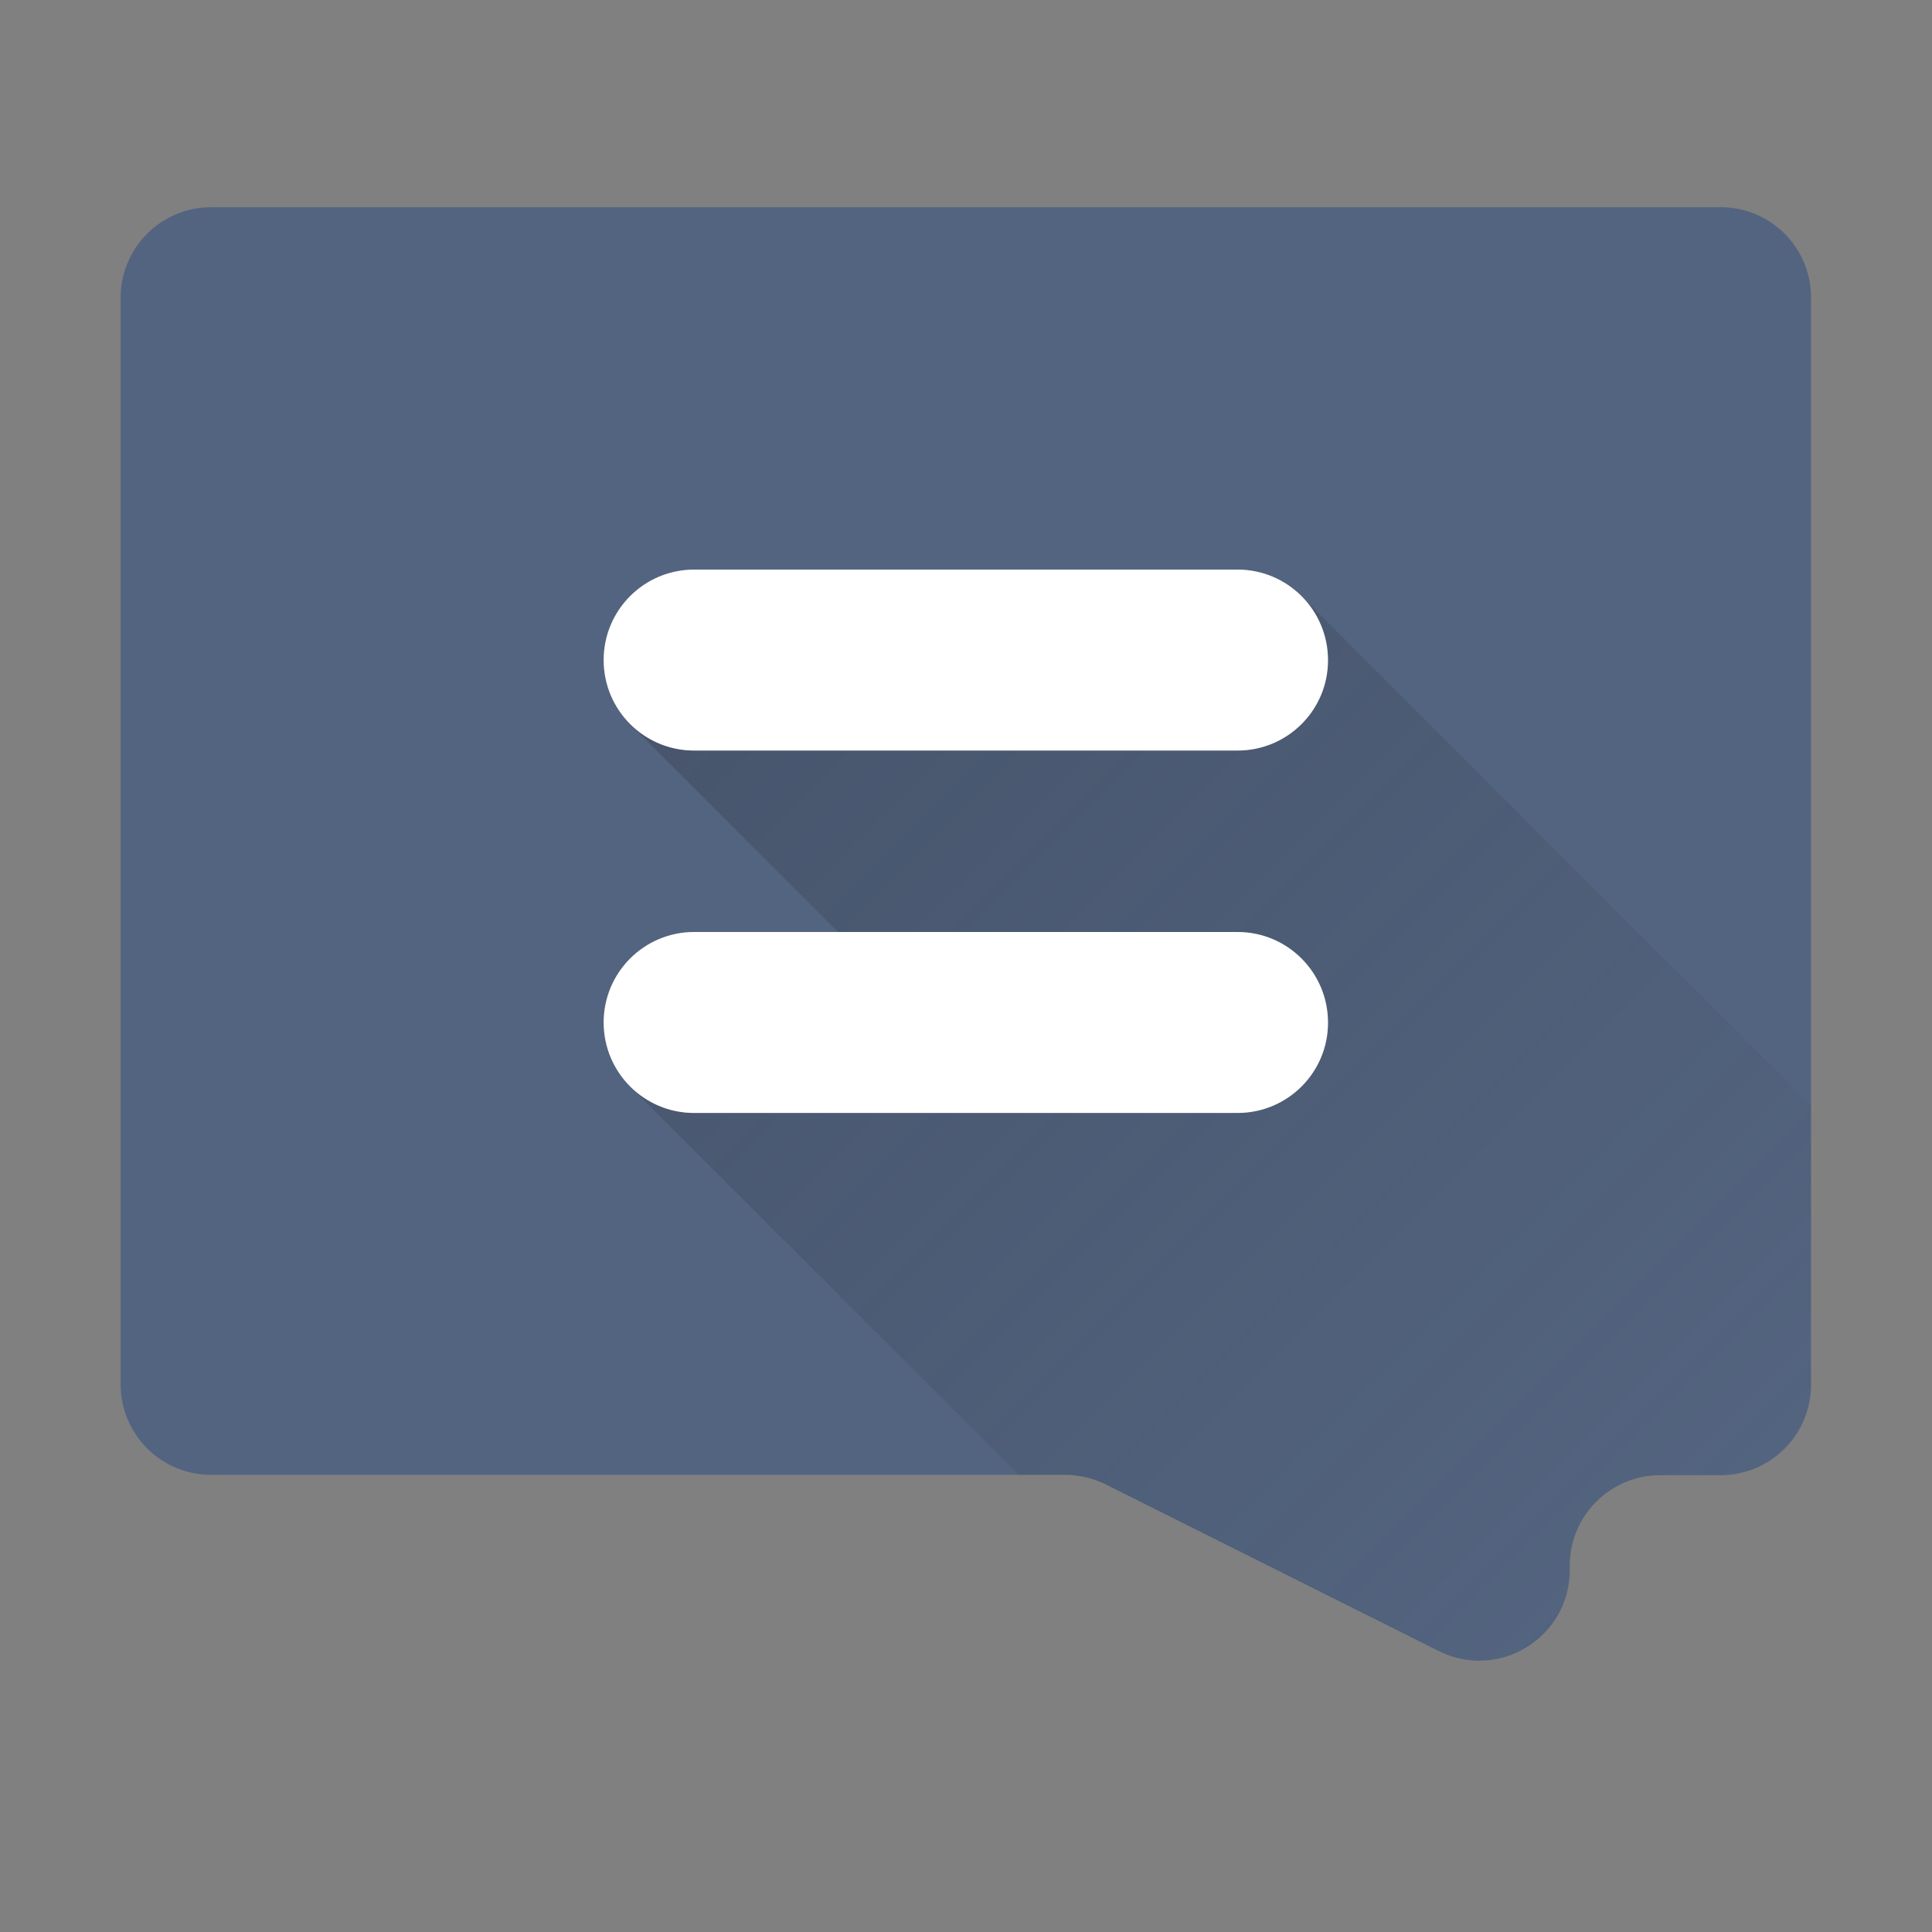 <?xml version="1.0" encoding="utf-8"?>
<!-- Generator: Adobe Illustrator 18.0.0, SVG Export Plug-In . SVG Version: 6.00 Build 0)  -->
<svg version="1.1" id="comment" xmlns="http://www.w3.org/2000/svg" xmlns:xlink="http://www.w3.org/1999/xlink" x="0px" y="0px"
	 viewBox="0 0 1133.9 1133.9" enable-background="new 0 0 1133.9 1133.9" xml:space="preserve">
<rect x="0" y="0" width="1133.9" height="1133.9" fill="#808080" stroke="none"/>
<path id="comment_1_" fill="#536480" d="M1009.8,121.6H123.9c-29.3,0-53.1,23.8-53.1,53.1v637.8c0,29.4,23.8,53.1,53.1,53.1h501.2
	c8.2,0,16.4,1.9,23.8,5.6L844.4,969c35.4,17.7,76.9-8.1,76.9-47.5v-2.6c0-29.4,23.8-53.1,53.1-53.1h35.4c29.4,0,53.1-23.8,53.1-53.1
	v-638C1063,145.4,1039.2,121.6,1009.8,121.6z M726.3,653.2H407.4c-29.4,0-53.1-23.8-53.1-53.1l0,0c0-29.4,23.8-53.1,53.1-53.1h318.9
	c29.4,0,53.1,23.8,53.1,53.1l0,0C779.5,629.4,755.7,653.2,726.3,653.2z M726.3,440.5H407.4c-29.4,0-53.1-23.8-53.1-53.1l0,0
	c0-29.4,23.8-53.1,53.1-53.1h318.9c29.4,0,53.1,23.8,53.1,53.1l0,0C779.5,416.7,755.7,440.5,726.3,440.5z"/>
<linearGradient id="shadow_2_" gradientUnits="userSpaceOnUse" x1="985.313" y1="912.233" x2="433.989" y2="360.909">
	<stop  offset="0" style="stop-color:#2C323E;stop-opacity:0"/>
	<stop  offset="1" style="stop-color:#2C323E;stop-opacity:0.3"/>
</linearGradient>
<path id="shadow" fill="url(#shadow_2_)" d="M764,350c9.5,9.6,15.4,22.8,15.4,37.4c0.1,29.3-23.7,53.1-53.1,53.1H407.4
	c-14.7,0-27.9-5.9-37.5-15.5l0,0l122,122h234.4c29.4,0,53.1,23.8,53.1,53.1c0.1,29.3-23.7,53.1-53.1,53.1H407.4
	c-14.6,0-27.8-5.9-37.4-15.4l0,0l227.7,227.7h27.3c8.2,0,16.4,1.9,23.8,5.6L844.4,969c35.4,17.7,76.9-8.1,76.9-47.5v-2.6
	c0-29.4,23.8-53.1,53.1-53.1h35.4c29.4,0,53.1-23.8,53.1-53.1V648.9L764,350z"/>
<g id="text">
	<path id="_x32_" fill="#FFFFFF" d="M726.3,547H407.4c-29.3,0-53.1,23.7-53.1,53.1c0,29.3,23.7,53.1,53.1,53.1h318.9
		c29.4,0,53.2-23.8,53.1-53.1C779.4,570.8,755.7,547,726.3,547z"/>
	<path id="_x31_" fill="#FFFFFF" d="M726.3,334.3H407.4c-29.3,0-53.1,23.7-53.1,53.1c0,29.3,23.7,53.1,53.1,53.1h318.9
		c29.4,0,53.2-23.8,53.1-53.1C779.4,358.1,755.7,334.3,726.3,334.3z"/>
</g>
</svg>
